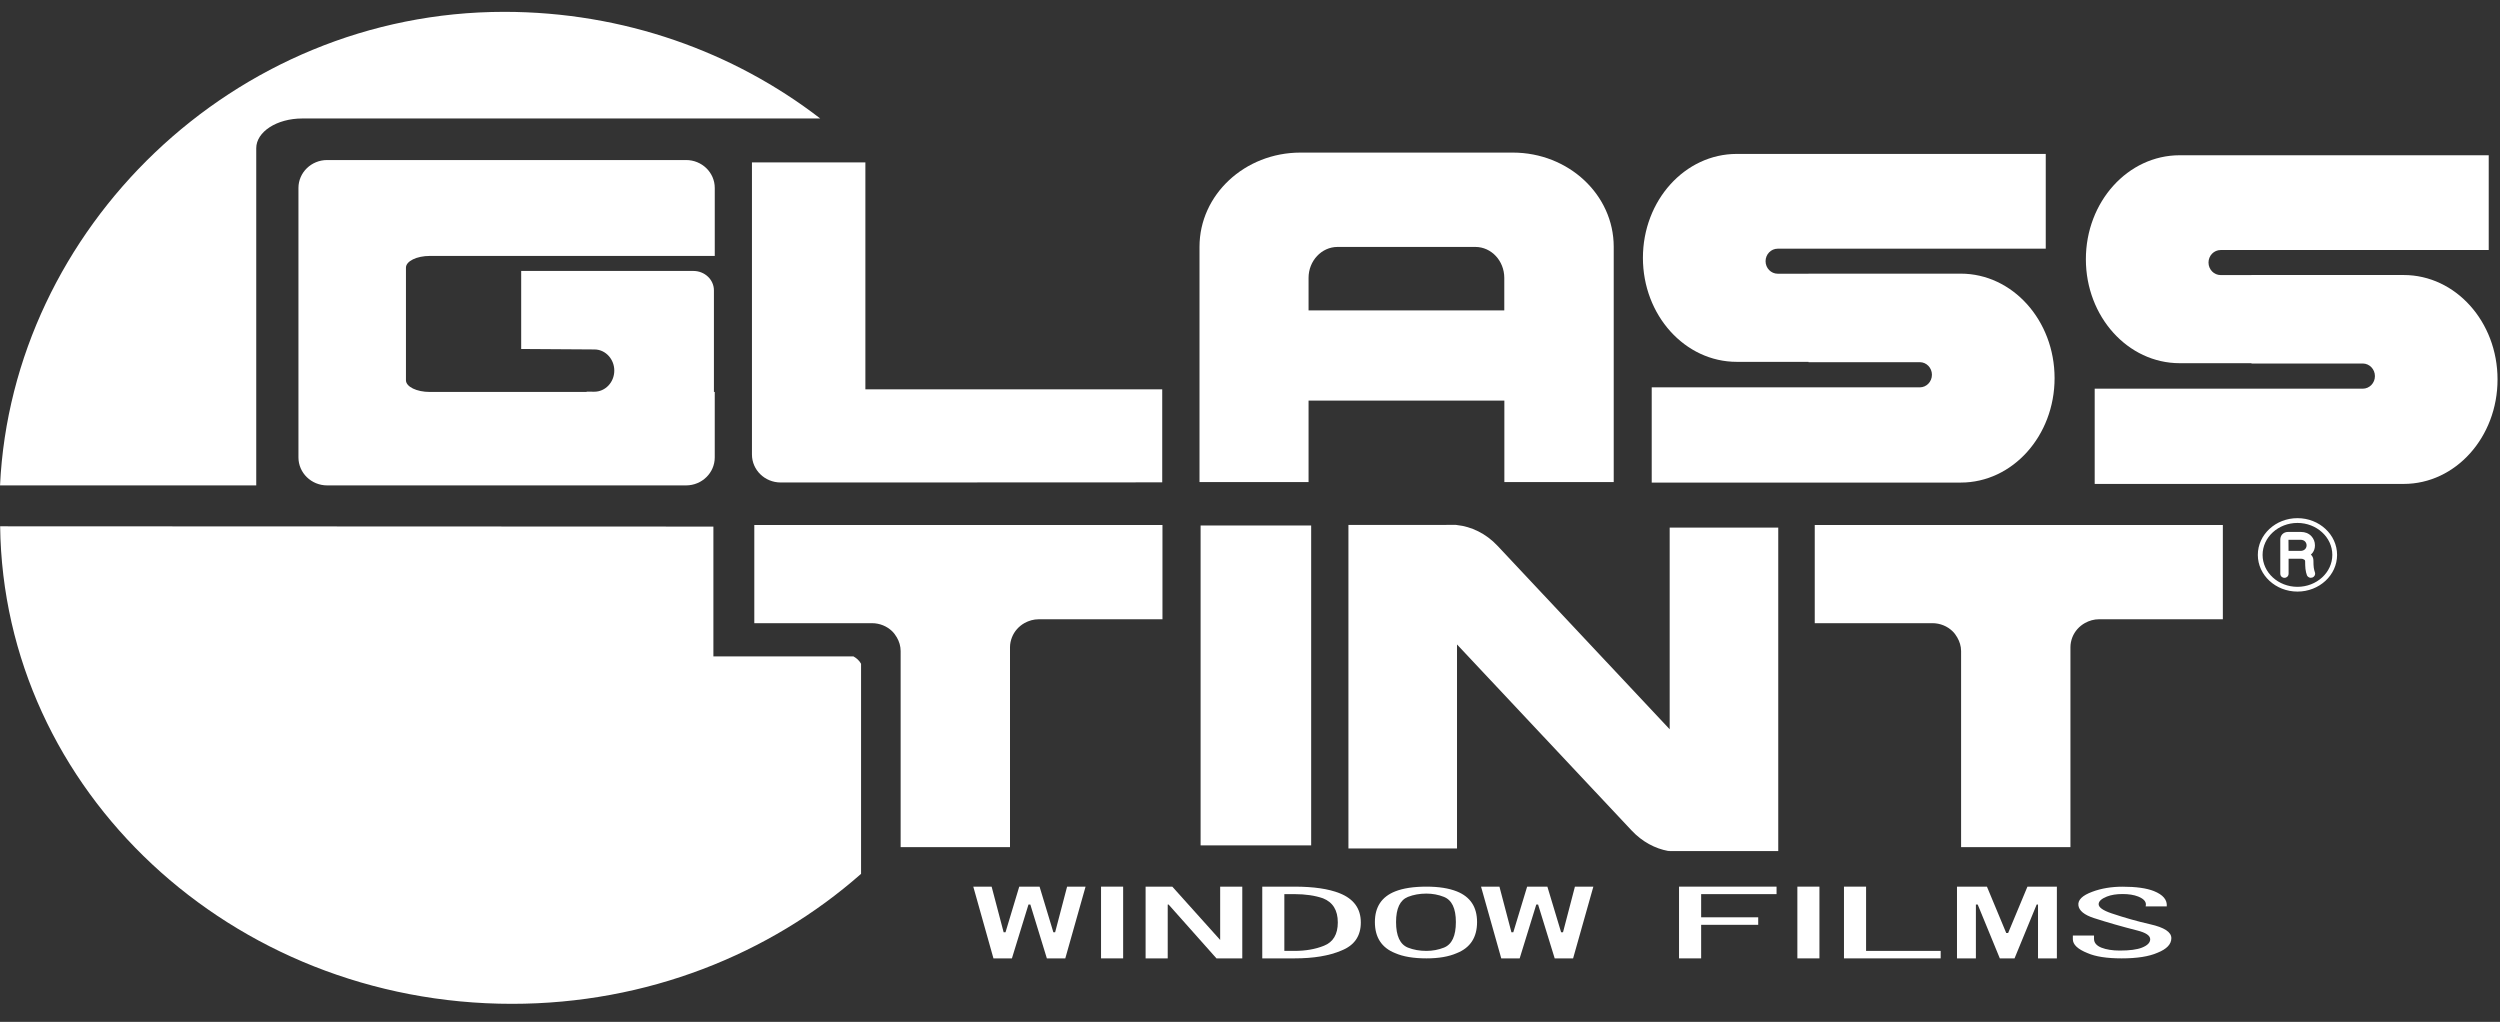 <svg width="137" height="56" viewBox="0 0 137 56" fill="none" xmlns="http://www.w3.org/2000/svg">
<rect x="0" y="0" width="137" height="56" fill="#333333" stroke="none"/>
<path d="M125.188 31.665C125.125 31.665 125.071 31.643 125.028 31.603C124.996 31.574 124.96 31.52 124.96 31.433V29.571C124.96 29.462 124.995 29.364 125.061 29.287C125.147 29.195 125.254 29.15 125.386 29.15H126.087C126.322 29.15 126.515 29.227 126.662 29.38C126.792 29.522 126.859 29.692 126.859 29.886C126.859 30.04 126.818 30.172 126.734 30.287C126.705 30.326 126.672 30.362 126.636 30.394C126.637 30.395 126.639 30.397 126.64 30.397C126.729 30.477 126.776 30.591 126.776 30.725C126.776 30.889 126.782 31.012 126.795 31.112C126.81 31.205 126.829 31.283 126.852 31.349C126.877 31.41 126.875 31.475 126.846 31.536C126.823 31.584 126.782 31.622 126.726 31.646C126.636 31.672 126.61 31.665 126.562 31.652C126.489 31.623 126.447 31.581 126.421 31.527C126.383 31.431 126.357 31.315 126.338 31.169C126.327 31.045 126.321 30.91 126.321 30.752C126.321 30.725 126.315 30.696 126.269 30.667C126.218 30.632 126.161 30.617 126.089 30.617H125.415V31.434C125.415 31.527 125.372 31.582 125.336 31.611C125.308 31.64 125.25 31.665 125.188 31.665ZM125.412 30.189H126.064C126.173 30.189 126.257 30.157 126.321 30.091C126.374 30.033 126.401 29.966 126.401 29.886C126.401 29.805 126.374 29.737 126.318 29.674C126.257 29.613 126.173 29.58 126.064 29.58H125.42C125.411 29.58 125.408 29.581 125.408 29.581L125.412 30.189Z" fill="white"/>
<path d="M125.901 32.419C124.704 32.419 123.729 31.517 123.729 30.408C123.729 29.298 124.703 28.395 125.901 28.395C127.099 28.395 128.072 29.298 128.072 30.408C128.072 31.518 127.099 32.419 125.901 32.419ZM125.901 28.657C124.848 28.657 123.99 29.443 123.99 30.408C123.99 31.373 124.848 32.158 125.901 32.158C126.955 32.158 127.811 31.373 127.811 30.408C127.811 29.443 126.955 28.657 125.901 28.657Z" fill="white"/>
<path d="M107.449 14.996H99.106V15H97.419C97.052 15 96.753 14.693 96.753 14.314C96.753 13.935 97.052 13.628 97.419 13.628H112.107V8.435H95.173C92.334 8.435 90.032 10.984 90.032 14.131C90.032 17.277 92.334 19.829 95.173 19.829H99.106V19.847H105.204C105.573 19.847 105.87 20.157 105.87 20.536C105.87 20.918 105.573 21.227 105.204 21.227H90.514V26.445H107.45C110.29 26.445 112.591 23.882 112.591 20.72C112.59 17.56 110.29 14.996 107.449 14.996Z" fill="white"/>
<path d="M131.723 15.071H123.381V15.074H121.695C121.325 15.074 121.026 14.768 121.026 14.387C121.026 14.009 121.325 13.701 121.695 13.701H136.382V8.508H119.447C116.606 8.508 114.306 11.059 114.306 14.206C114.306 17.353 116.607 19.903 119.447 19.903H123.381V19.92H129.477C129.847 19.92 130.146 20.231 130.146 20.611C130.146 20.992 129.847 21.3 129.477 21.3H114.789V26.519H131.723C134.564 26.519 136.865 23.957 136.865 20.794C136.867 17.633 134.564 15.071 131.723 15.071Z" fill="white"/>
<path d="M23.556 14.025H39.169V10.3C39.169 9.454 38.466 8.77 37.596 8.77H17.928C17.06 8.77 16.355 9.454 16.355 10.3V25.067C16.355 25.913 17.06 26.6 17.928 26.6H37.595C38.464 26.6 39.168 25.913 39.168 25.067V21.479H39.123V15.912C39.123 15.324 38.618 14.848 37.998 14.848H28.561V19.124L32.148 19.147L32.582 19.15C32.898 19.152 33.178 19.298 33.376 19.526C33.554 19.735 33.666 20.011 33.663 20.315C33.66 20.955 33.166 21.47 32.564 21.466L32.147 21.463V21.479H23.553C22.831 21.479 22.246 21.192 22.246 20.838V14.665C22.249 14.312 22.834 14.025 23.556 14.025Z" fill="white"/>
<path d="M82.902 8.362H71.265C68.212 8.362 65.733 10.672 65.733 13.522V26.417H71.709V21.953H82.439V26.417H88.432V13.522C88.432 10.672 85.955 8.362 82.902 8.362ZM73.298 13.532H80.849C81.727 13.532 82.435 14.293 82.435 15.23V17.009H71.709V15.23C71.709 14.294 72.42 13.532 73.298 13.532Z" fill="white"/>
<path d="M53.336 48.588H54.341L54.999 51.088H55.102L55.855 48.588H56.968L57.724 51.088H57.821L58.477 48.588H59.489L58.378 52.519H57.368L56.463 49.57H56.36L55.453 52.519H54.441L53.336 48.588Z" fill="white"/>
<path d="M61.548 48.588H60.337V52.519H61.548V48.588Z" fill="white"/>
<path d="M68.077 48.588V52.519H66.662L64.04 49.57H63.991V52.519H62.779V48.588H64.242L66.865 51.509V48.588H68.077Z" fill="white"/>
<path d="M73.408 48.948C74.184 49.255 74.573 49.789 74.573 50.55C74.573 51.295 74.219 51.809 73.512 52.089C72.839 52.378 71.983 52.519 70.938 52.519H69.172V48.588H70.938C71.983 48.588 72.804 48.708 73.408 48.948ZM70.938 52.109C71.543 52.109 72.082 52.017 72.552 51.827C73.057 51.628 73.312 51.201 73.312 50.55C73.312 49.882 73.042 49.444 72.502 49.228C72.067 49.077 71.543 48.998 70.938 48.998H70.382V52.109H70.938Z" fill="white"/>
<path d="M80.943 50.529C80.943 51.368 80.573 51.937 79.834 52.231C79.396 52.424 78.842 52.519 78.169 52.519C77.465 52.519 76.892 52.423 76.455 52.231C75.715 51.937 75.344 51.368 75.344 50.529C75.344 49.702 75.713 49.144 76.455 48.849C76.892 48.675 77.463 48.588 78.169 48.588C78.842 48.588 79.396 48.675 79.834 48.849C80.573 49.144 80.943 49.702 80.943 50.529ZM76.504 50.529C76.504 51.29 76.722 51.755 77.157 51.93C77.462 52.05 77.799 52.109 78.166 52.109C78.502 52.109 78.826 52.049 79.126 51.93C79.566 51.755 79.782 51.29 79.782 50.529C79.782 49.782 79.564 49.324 79.126 49.149C78.827 49.029 78.502 48.969 78.166 48.969C77.799 48.969 77.462 49.029 77.157 49.149C76.722 49.324 76.504 49.781 76.504 50.529Z" fill="white"/>
<path d="M81.161 48.588H82.169L82.826 51.088H82.929L83.687 48.588H84.796L85.549 51.088H85.653L86.306 48.588H87.316L86.206 52.519H85.197L84.288 49.57H84.188L83.278 52.519H82.269L81.161 48.588Z" fill="white"/>
<path d="M92.011 52.519V48.588H97.355V48.998H93.223V50.268H96.35V50.68H93.223V52.519H92.011Z" fill="white"/>
<path d="M99.705 48.588H98.496V52.519H99.705V48.588Z" fill="white"/>
<path d="M101.05 48.588H102.261V52.109H106.349V52.519H101.05V48.588Z" fill="white"/>
<path d="M108.279 49.57V52.519H107.243V48.588H108.884L109.942 51.13H110.045L111.104 48.588H112.717V52.519H111.683V49.57H111.609L110.397 52.519H109.59L108.379 49.57H108.279Z" fill="white"/>
<path d="M117.831 50.65C118.603 50.824 118.99 51.076 118.99 51.41C118.99 51.744 118.738 52.008 118.233 52.21C117.763 52.417 117.108 52.519 116.268 52.519C115.458 52.519 114.839 52.423 114.399 52.231C113.861 52.017 113.592 51.763 113.592 51.471V51.269H114.752V51.449C114.752 51.663 114.888 51.822 115.156 51.931C115.425 52.036 115.76 52.091 116.165 52.091C116.703 52.091 117.108 52.037 117.377 51.931C117.68 51.811 117.831 51.657 117.831 51.471C117.831 51.269 117.594 51.11 117.124 50.991C116.284 50.778 115.492 50.551 114.752 50.312C114.216 50.138 113.929 49.903 113.896 49.611C113.861 49.316 114.113 49.07 114.656 48.869C115.156 48.682 115.711 48.591 116.319 48.591C117.056 48.591 117.629 48.671 118.031 48.83C118.536 49.032 118.772 49.312 118.738 49.672H117.58C117.646 49.447 117.511 49.267 117.175 49.131C116.941 49.038 116.654 48.993 116.319 48.993C115.979 48.993 115.696 49.038 115.458 49.131C115.156 49.251 115.006 49.392 115.006 49.551C115.006 49.723 115.241 49.891 115.709 50.05C116.417 50.288 117.124 50.49 117.831 50.65Z" fill="white"/>
<path d="M41.336 28.772V34.15H47.781C48.214 34.15 48.605 34.318 48.89 34.592C48.991 34.692 49.074 34.808 49.147 34.93C49.276 35.154 49.355 35.406 49.355 35.679V46.422H55.348V35.467C55.348 35.278 55.389 35.098 55.454 34.929C55.585 34.592 55.833 34.316 56.151 34.139C56.38 34.014 56.64 33.936 56.923 33.936H63.703V28.77H41.336V28.772Z" fill="white"/>
<path d="M99.448 28.772V34.15H105.893C106.326 34.15 106.716 34.318 106.999 34.592C107.103 34.692 107.186 34.808 107.256 34.93C107.385 35.154 107.468 35.406 107.468 35.679V46.422H113.46V35.467C113.46 35.278 113.499 35.098 113.563 34.929C113.694 34.592 113.942 34.316 114.26 34.139C114.491 34.012 114.752 33.935 115.032 33.935H121.812V28.77H99.448V28.772Z" fill="white"/>
<path d="M91.498 28.912V39.963L82.066 29.912C81.432 29.234 80.625 28.854 79.844 28.773V28.77H79.826C79.808 28.768 79.789 28.764 79.77 28.763H79.303C79.27 28.766 79.235 28.764 79.202 28.767H79.802V28.768H73.894V46.496H79.844V35.316L89.418 45.516C89.993 46.129 90.705 46.504 91.415 46.632H91.498V46.638H97.448V28.912H91.498Z" fill="white"/>
<path d="M71.852 28.797H65.793V46.327H71.852V28.797Z" fill="white"/>
<path d="M46.769 35.971H39.094V35.782V28.857L0.008 28.841C0.188 43.321 12.672 55.01 28.055 55.01C35.45 55.01 42.175 52.302 47.186 47.887V36.374C47.088 36.196 46.937 36.064 46.769 35.971Z" fill="white"/>
<path d="M48.788 21.336H47.423V19.927V8.9H47.417H41.207V24.908C41.207 25.754 41.912 26.44 42.78 26.44H47.423L63.69 26.433V21.346V21.336H48.788Z" fill="white"/>
<path d="M14.042 26.599V8.121C14.042 7.223 15.171 6.493 16.562 6.493H44.949C40.208 2.84 34.187 0.649 27.627 0.649C12.78 0.649 0.671 12.543 0.002 26.601H14.046C14.045 26.576 14.042 26.624 14.042 26.599Z" fill="white"/>
</svg>

